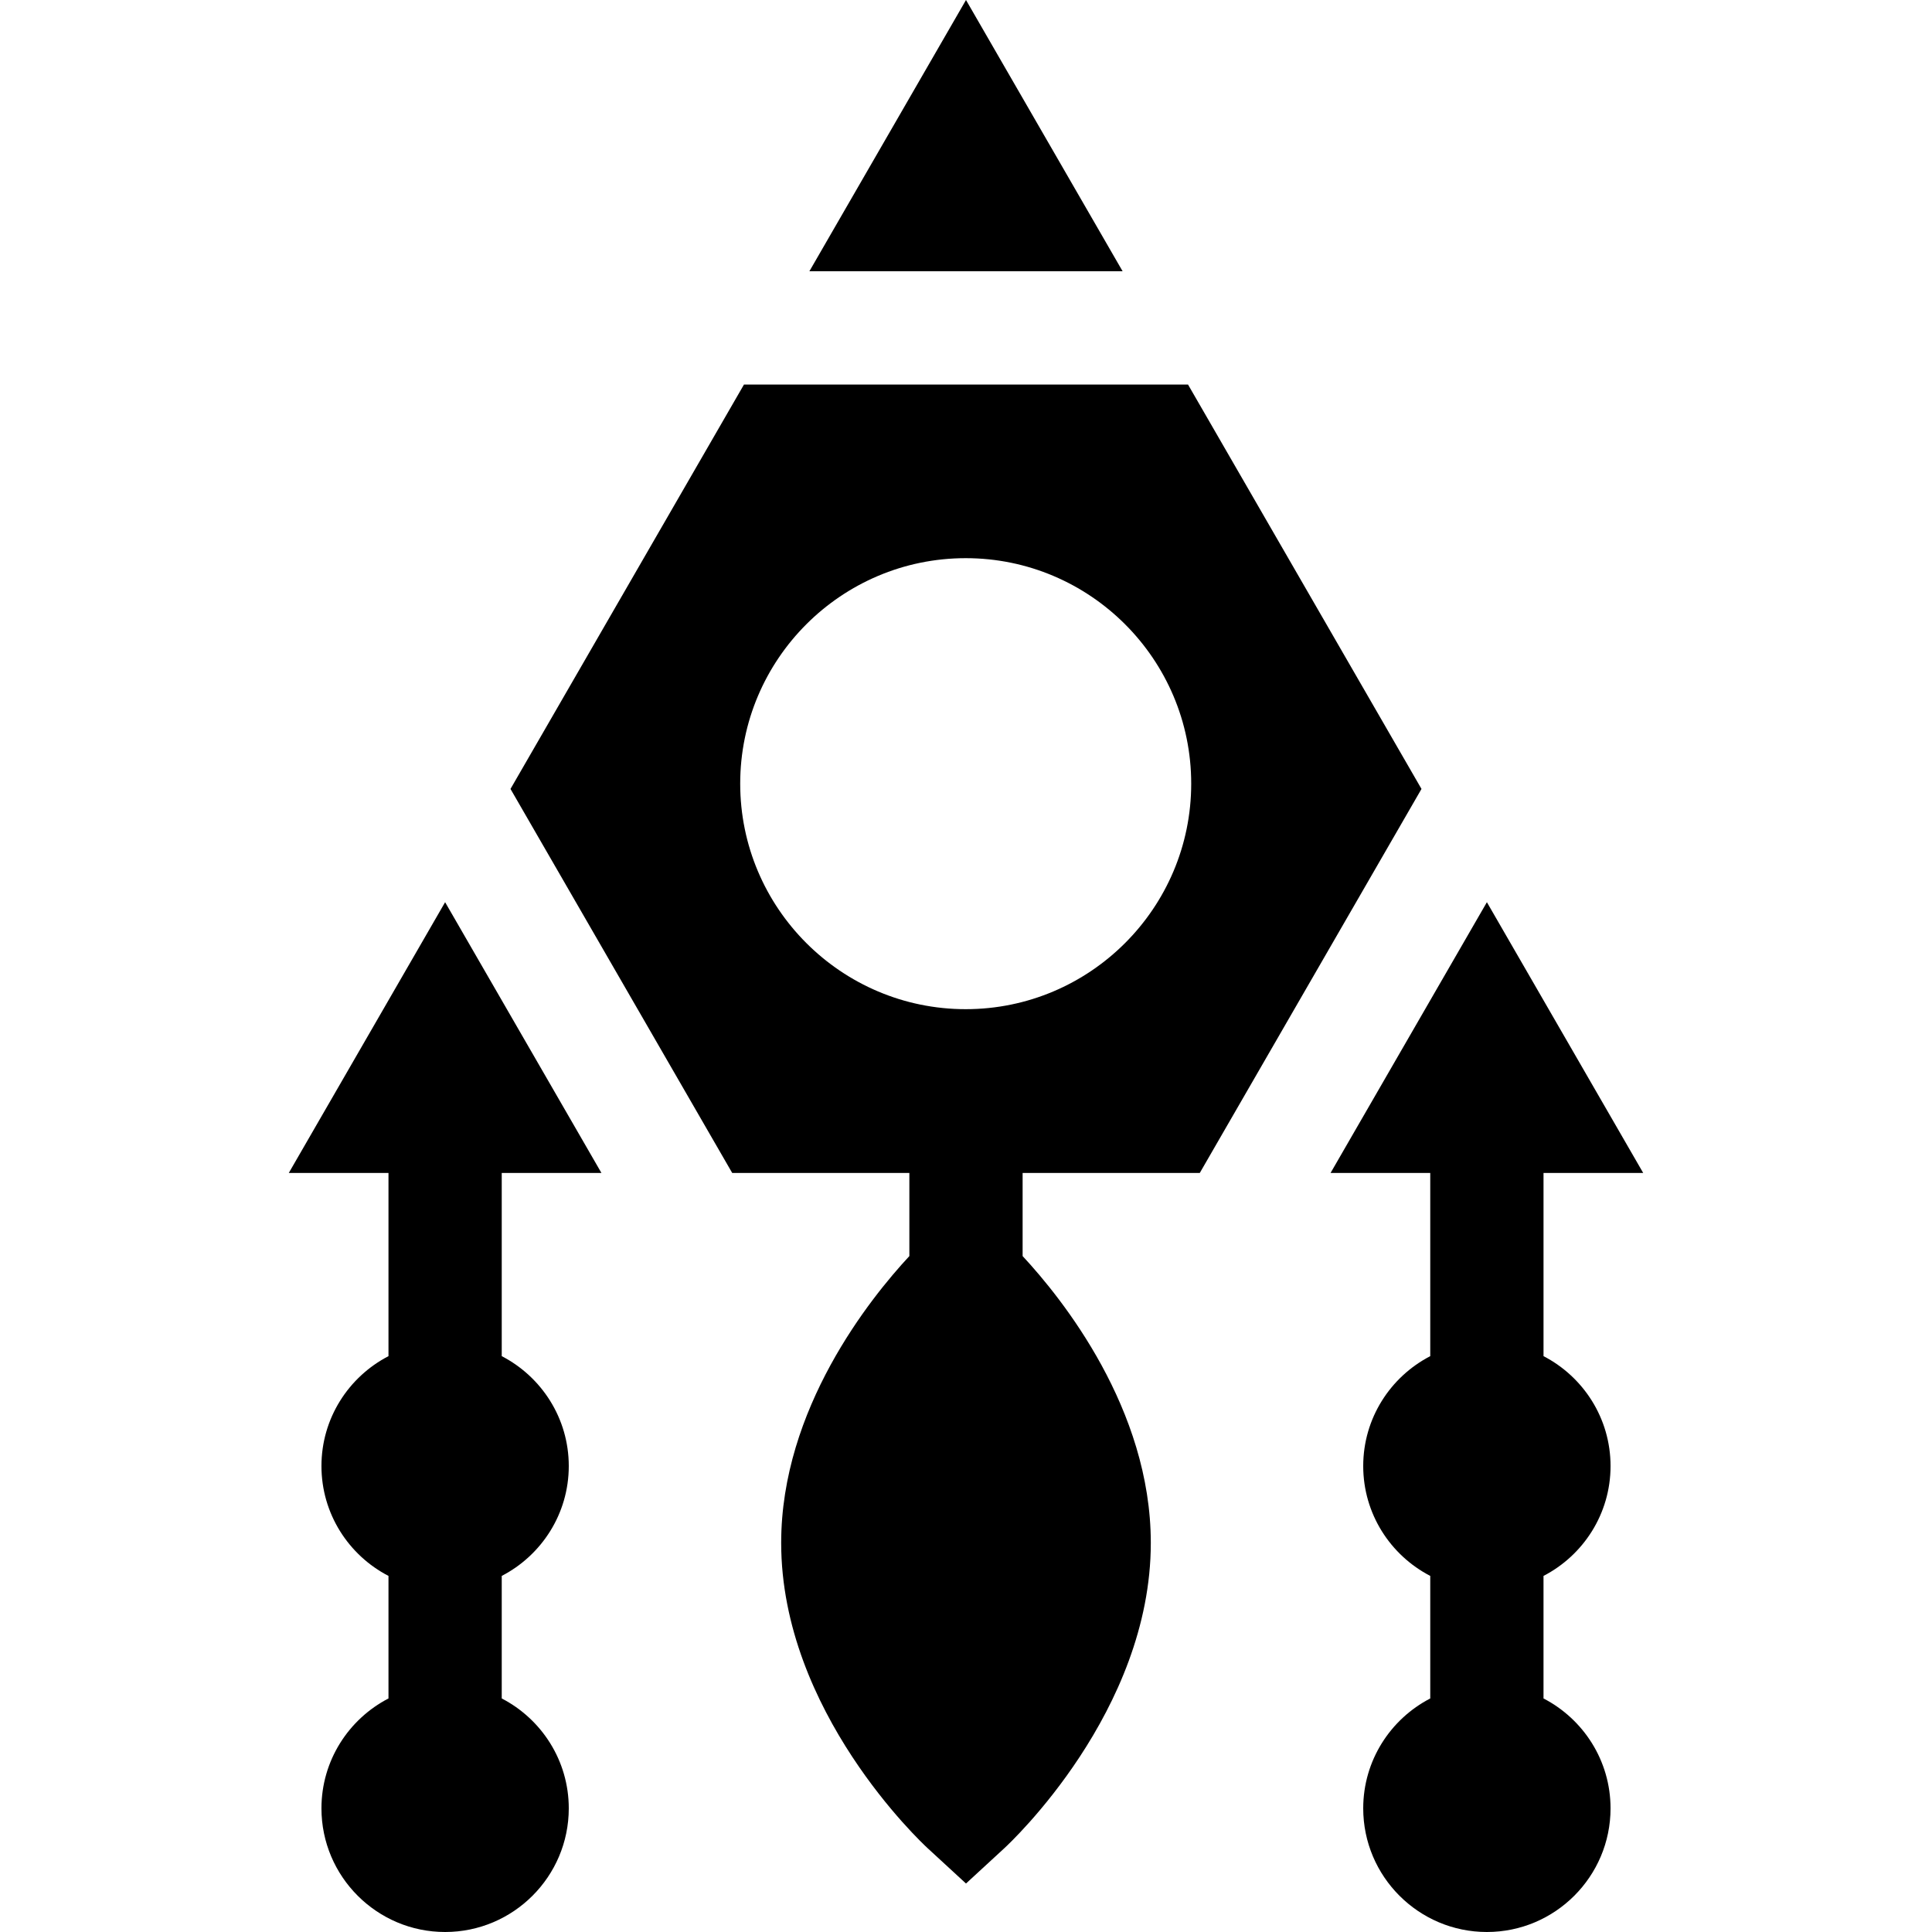 <?xml version="1.0" encoding="iso-8859-1"?>
<!-- Generator: Adobe Illustrator 19.0.0, SVG Export Plug-In . SVG Version: 6.00 Build 0)  -->
<svg xmlns="http://www.w3.org/2000/svg" xmlns:xlink="http://www.w3.org/1999/xlink" version="1.1" id="Capa_1" x="0px" y="0px" viewBox="0 0 511.999 511.999" style="enable-background:new 0 0 511.999 511.999;" xml:space="preserve">
<g>
	<g>
		<path d="M426.812,388.514c0-12.663-7.225-23.665-17.765-29.12v-48.548h26.42l-41.428-71.755l-41.428,71.755h26.419v48.548    c-10.539,5.455-17.764,16.455-17.764,29.119c0,12.663,7.225,23.665,17.764,29.119v32.476    c-10.539,5.455-17.764,16.455-17.764,29.119c0,18.071,14.7,32.772,32.771,32.772s32.772-14.701,32.772-32.772    c0-12.663-7.225-23.665-17.765-29.119v-32.476C419.586,412.178,426.812,401.178,426.812,388.514z"/>
	</g>
</g>
<g>
	<g>
		<path d="M317.954,310.846l58.756-101.77l-61.876-107.173h-26.148h-65.528h-25.994l-61.877,107.174l58.756,101.769h46.947v22.028    c-10.435,11.231-33.97,40.489-33.97,76.007c0,44.656,37.227,79.451,38.811,80.909l10.166,9.362l10.166-9.362    c1.585-1.459,38.811-36.253,38.811-80.909c0-35.518-23.535-64.776-33.97-76.007v-22.028H317.954z M255.921,267.441    c-32.953,0-59.76-26.808-59.76-59.761c0-32.953,26.808-59.76,59.76-59.76c32.952,0,59.761,26.808,59.761,59.76    S288.874,267.441,255.921,267.441z"/>
	</g>
</g>
<g>
	<g>
		<polygon points="255.999,0 214.494,71.89 223.158,71.89 288.686,71.89 297.505,71.89   "/>
	</g>
</g>
<g>
	<g>
		<g>
			<polygon points="159.387,310.845 159.387,310.845 159.387,310.846    "/>
			<path d="M159.387,310.845l-41.427-71.754l-41.428,71.755h26.42v48.548c-10.539,5.455-17.764,16.455-17.764,29.119     c0,12.663,7.225,23.665,17.764,29.119v32.476c-10.539,5.454-17.764,16.455-17.764,29.119c0,18.071,14.701,32.772,32.771,32.772     c18.07,0,32.772-14.701,32.772-32.772c0-12.663-7.225-23.665-17.765-29.119v-32.476c10.54-5.455,17.765-16.455,17.765-29.119     c0-12.663-7.225-23.665-17.765-29.12v-48.548H159.387z"/>
		</g>
	</g>
</g>
<g>
</g>
<g>
</g>
<g>
</g>
<g>
</g>
<g>
</g>
<g>
</g>
<g>
</g>
<g>
</g>
<g>
</g>
<g>
</g>
<g>
</g>
<g>
</g>
<g>
</g>
<g>
</g>
<g>
</g>
</svg>
